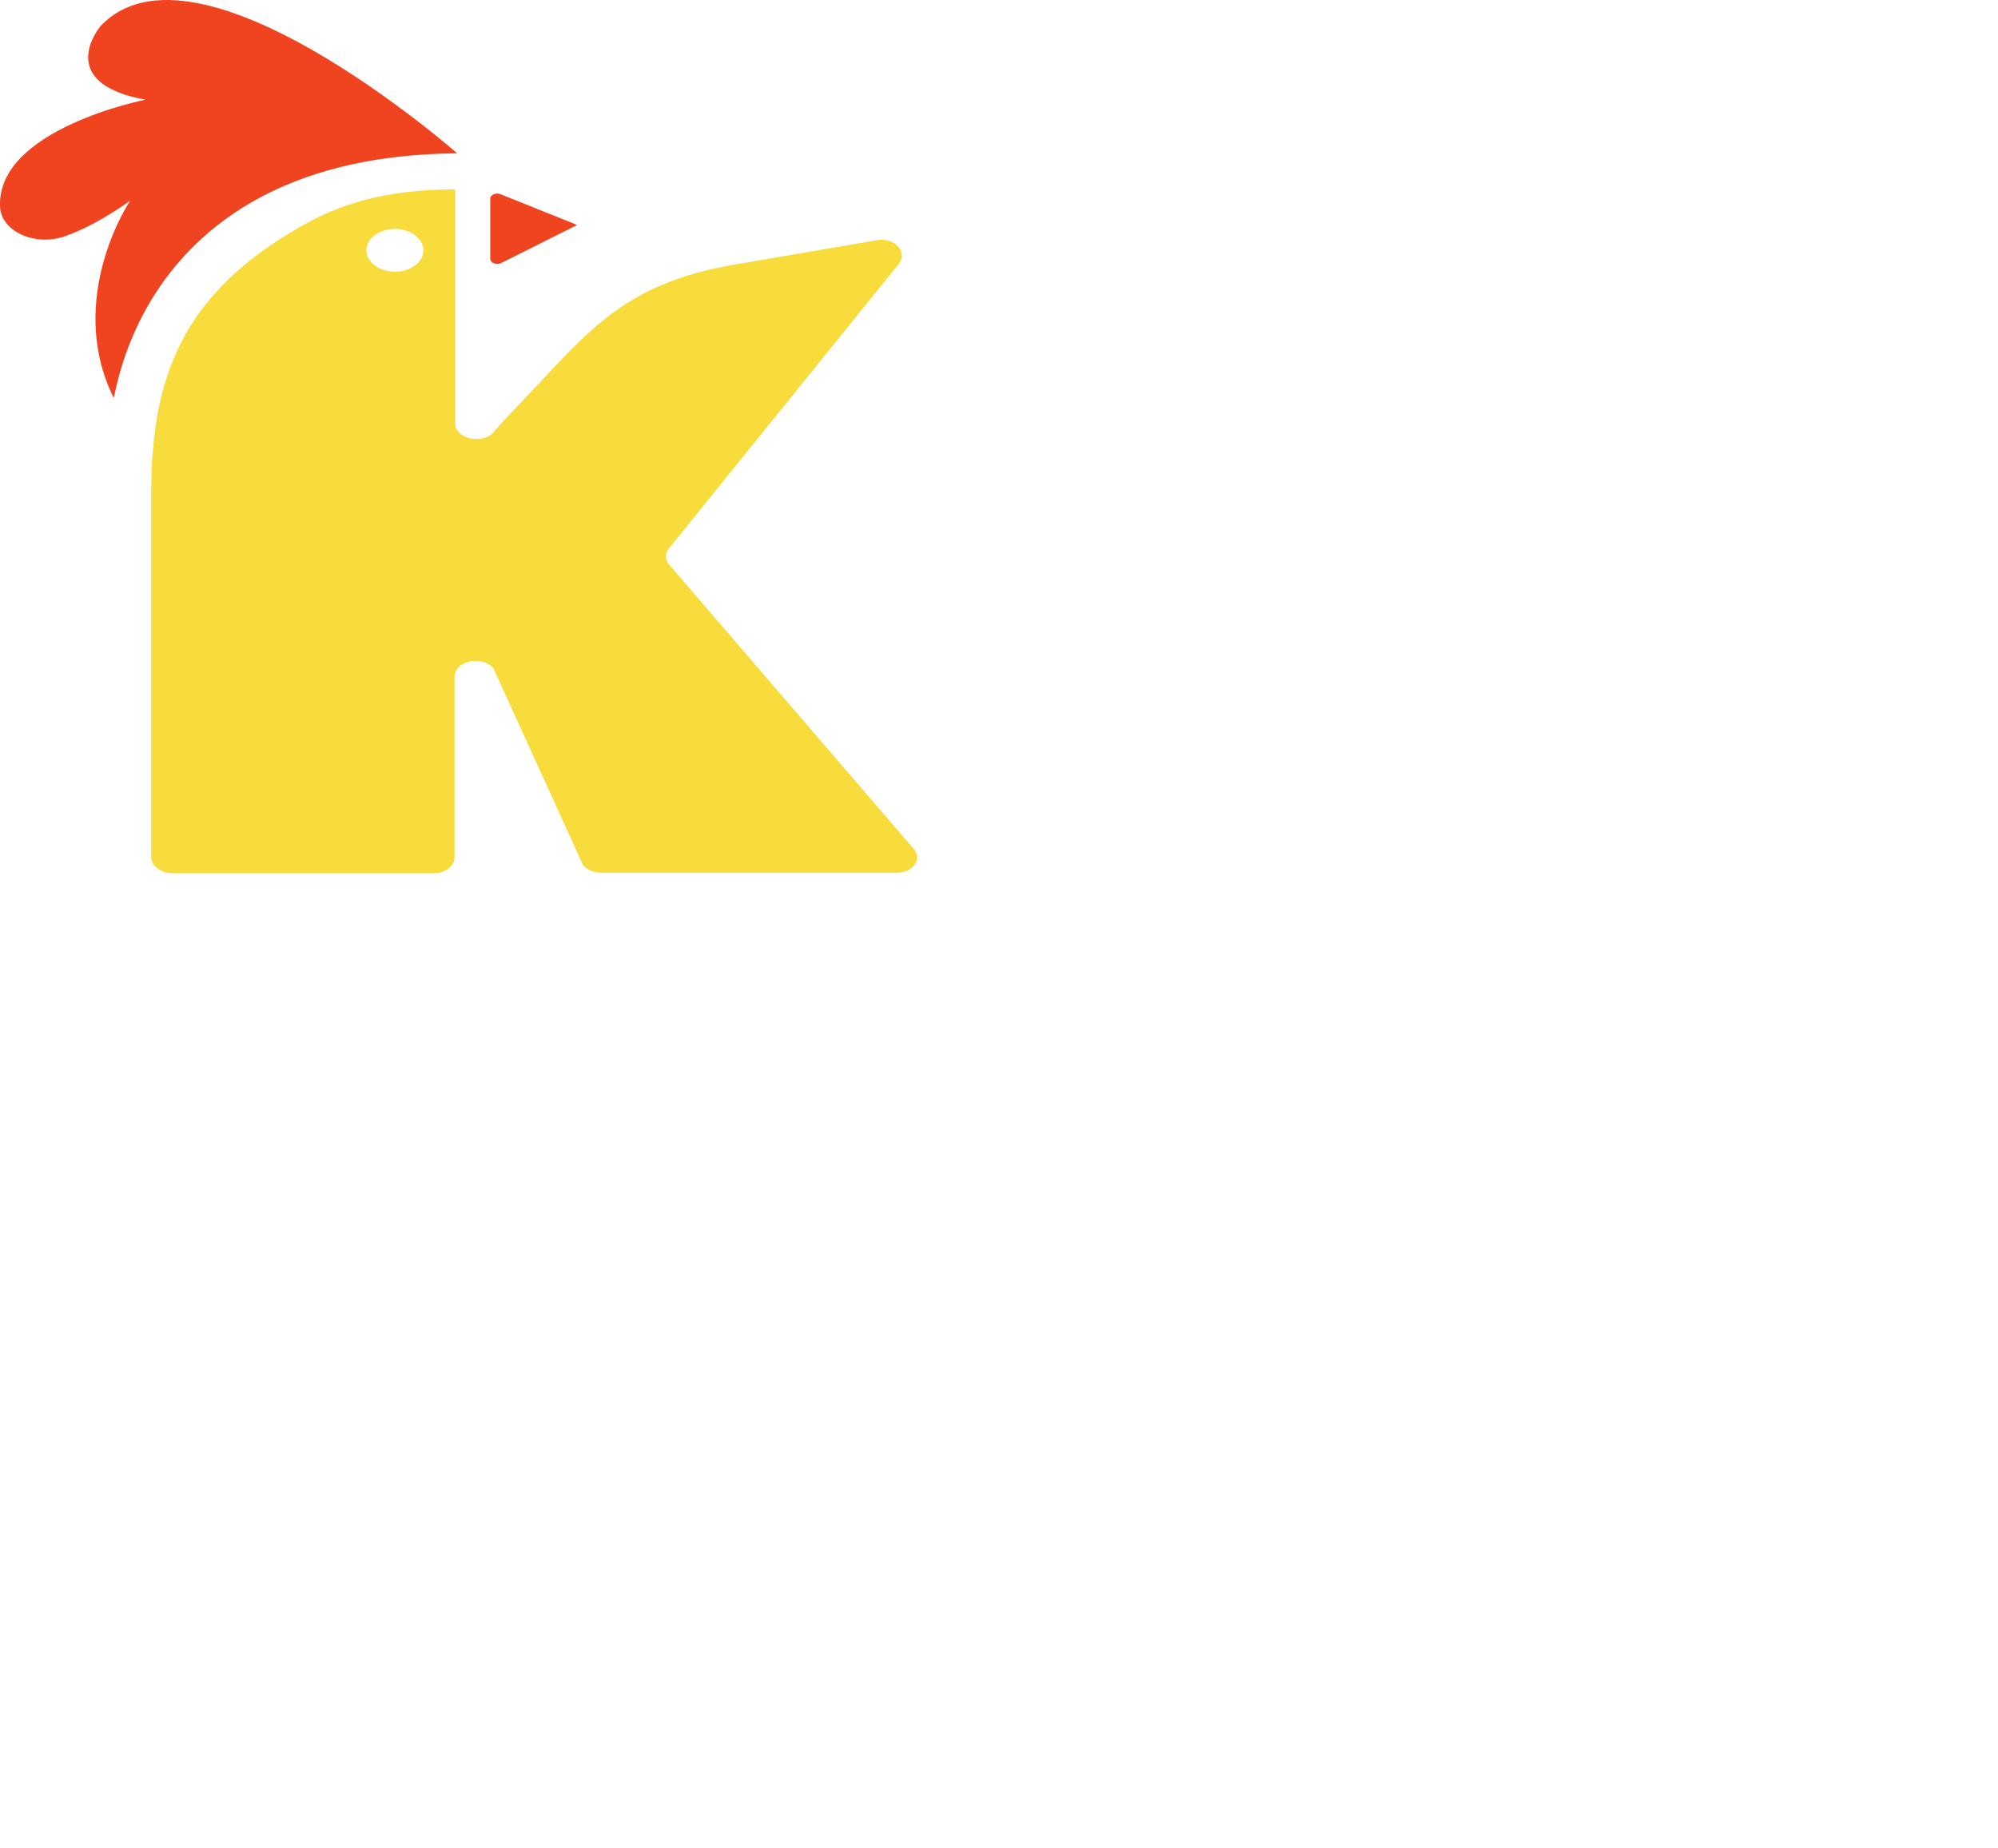 <svg width="80" height="74" viewBox="0 0 80 74" fill="none" xmlns="http://www.w3.org/2000/svg">
<path d="M36.583 33.983L26.795 22.607C26.613 22.412 26.613 22.139 26.795 21.944L35.985 10.568C36.323 10.139 35.934 9.592 35.258 9.592L29.443 10.587C24.822 11.368 23.472 13.397 20.694 16.285C20.148 16.851 19.811 17.241 19.811 17.241C19.395 17.827 18.227 17.593 18.227 16.948V7.582C14.696 7.582 12.853 8.538 11.425 9.436C7.011 12.168 6.051 15.563 6.051 19.875V34.315C6.051 34.666 6.44 34.959 6.908 34.959H17.37C17.838 34.959 18.201 34.666 18.201 34.315V27.095C18.201 26.451 19.318 26.217 19.759 26.764L23.342 34.627C23.497 34.822 23.783 34.94 24.069 34.94H35.856C36.557 34.959 36.946 34.393 36.583 33.983ZM15.813 10.88C15.19 10.88 14.67 10.49 14.67 10.021C14.67 9.553 15.19 9.163 15.813 9.163C16.436 9.163 16.955 9.553 16.955 10.021C16.955 10.49 16.436 10.88 15.813 10.88Z" fill="#F8DC3B"/>
<path d="M4.545 15.914C4.649 16.109 5.454 6.236 18.305 6.138C18.305 6.138 7.869 -3.033 4.026 1.045C4.026 1.045 2.105 3.309 5.818 3.992C5.818 3.992 -0.128 5.163 0.002 8.265C0.028 9.241 1.352 9.865 2.546 9.475C3.247 9.241 4.104 8.811 5.221 8.031C5.195 8.031 2.598 11.953 4.545 15.914Z" fill="#F04420"/>
<path d="M19.63 7.953V10.353C19.63 10.529 19.889 10.626 20.071 10.529L23.109 9.007L20.045 7.777C19.863 7.699 19.63 7.797 19.63 7.953Z" fill="#F04420"/>
</svg>
